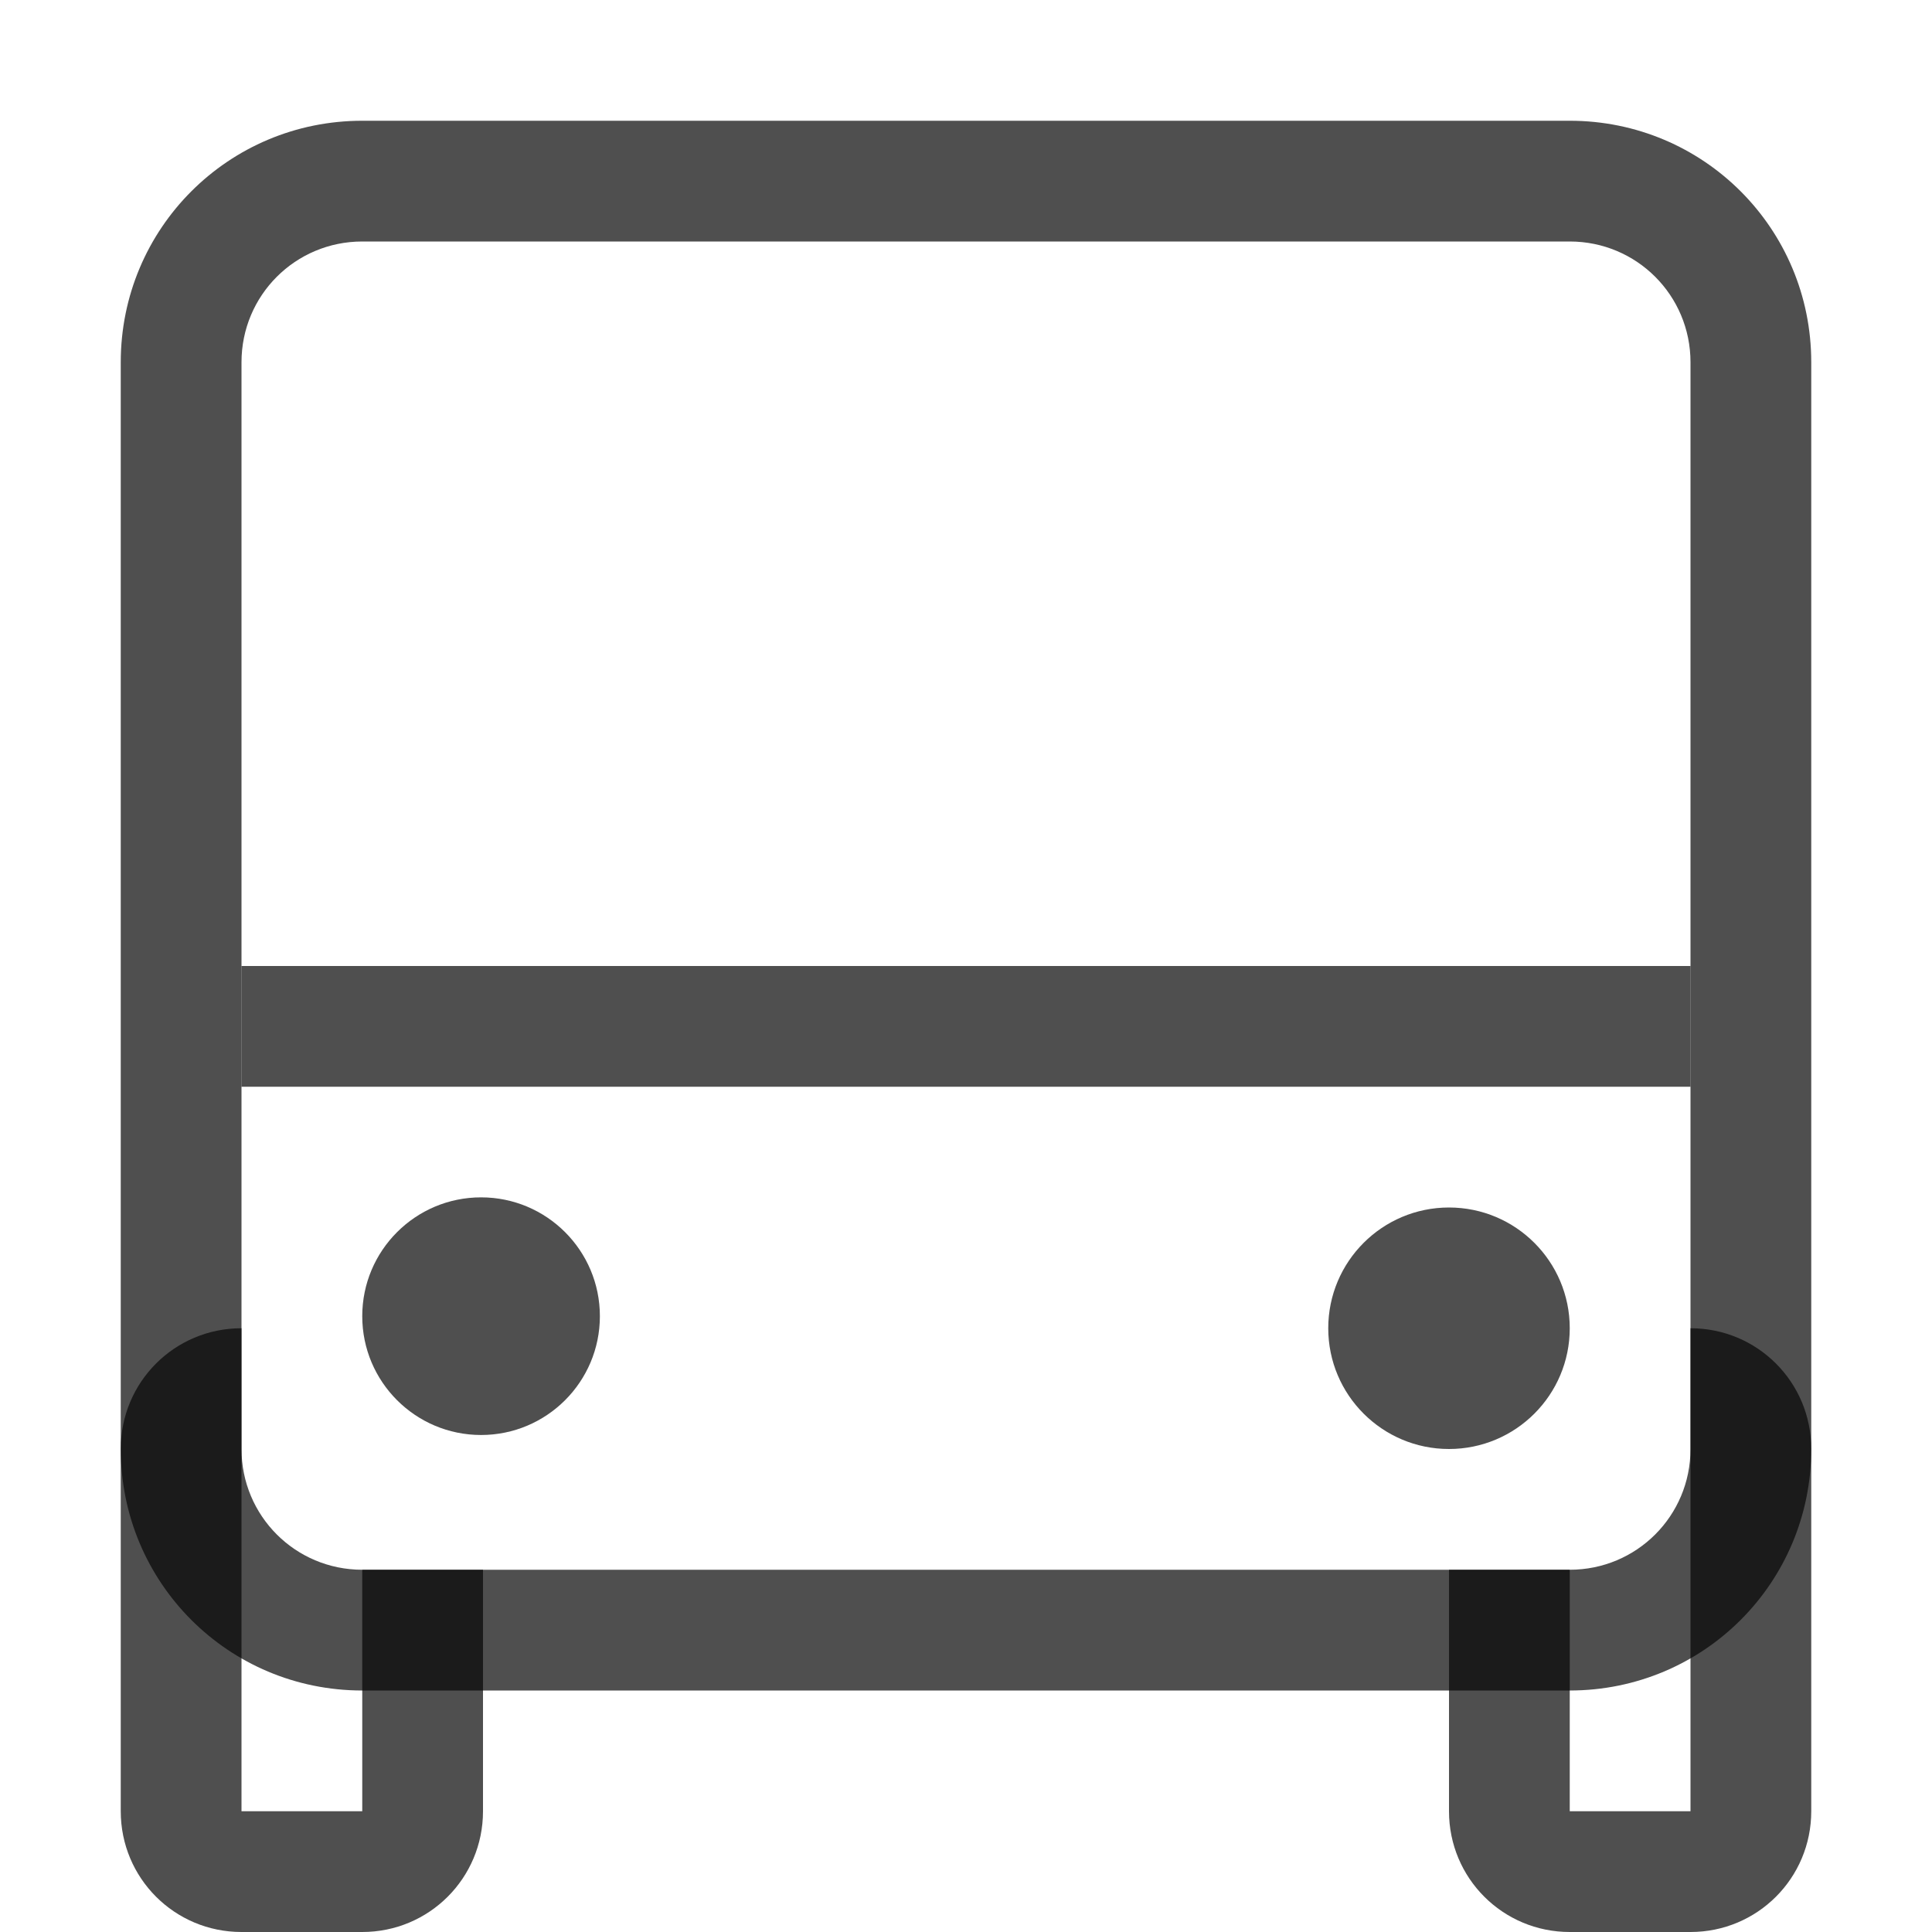 <svg xmlns="http://www.w3.org/2000/svg" width="16" height="16">
    <g fill="#050505" fill-opacity=".7" stroke-linecap="round" stroke-linejoin="round" transform="translate(0 -1036.4)">
        <path d="M3 1037.4c-1.108 0-2 .892-2 2v9c0 1.108.892 2 2 2h10c1.108 0 2-.892 2-2v-9c0-1.108-.892-2-2-2zm0 1h10c.554 0 1 .446 1 1v9c0 .554-.446 1-1 1H3c-.554 0-1-.446-1-1v-9c0-.554.446-1 1-1z" style="paint-order:stroke fill markers"/>
        <rect width="12" height="1" x="2" y="1044.4" rx="0" ry="0" style="paint-order:stroke fill markers"/>
        <circle cx="3.984" cy="1047.3" r=".984" style="paint-order:stroke fill markers"/>
        <circle cx="12" cy="1047.4" r="1" style="paint-order:stroke fill markers"/>
        <path d="M2 1047.4c-.554 0-1 .446-1 1v3c0 .554.446 1 1 1h1c.554 0 1-.446 1-1v-2H3v2H2v-3zM14 1047.4c.554 0 1 .446 1 1v3c0 .554-.446 1-1 1h-1c-.554 0-1-.446-1-1v-2h1v2h1v-3z" style="paint-order:stroke fill markers"/>
    </g>
</svg>
